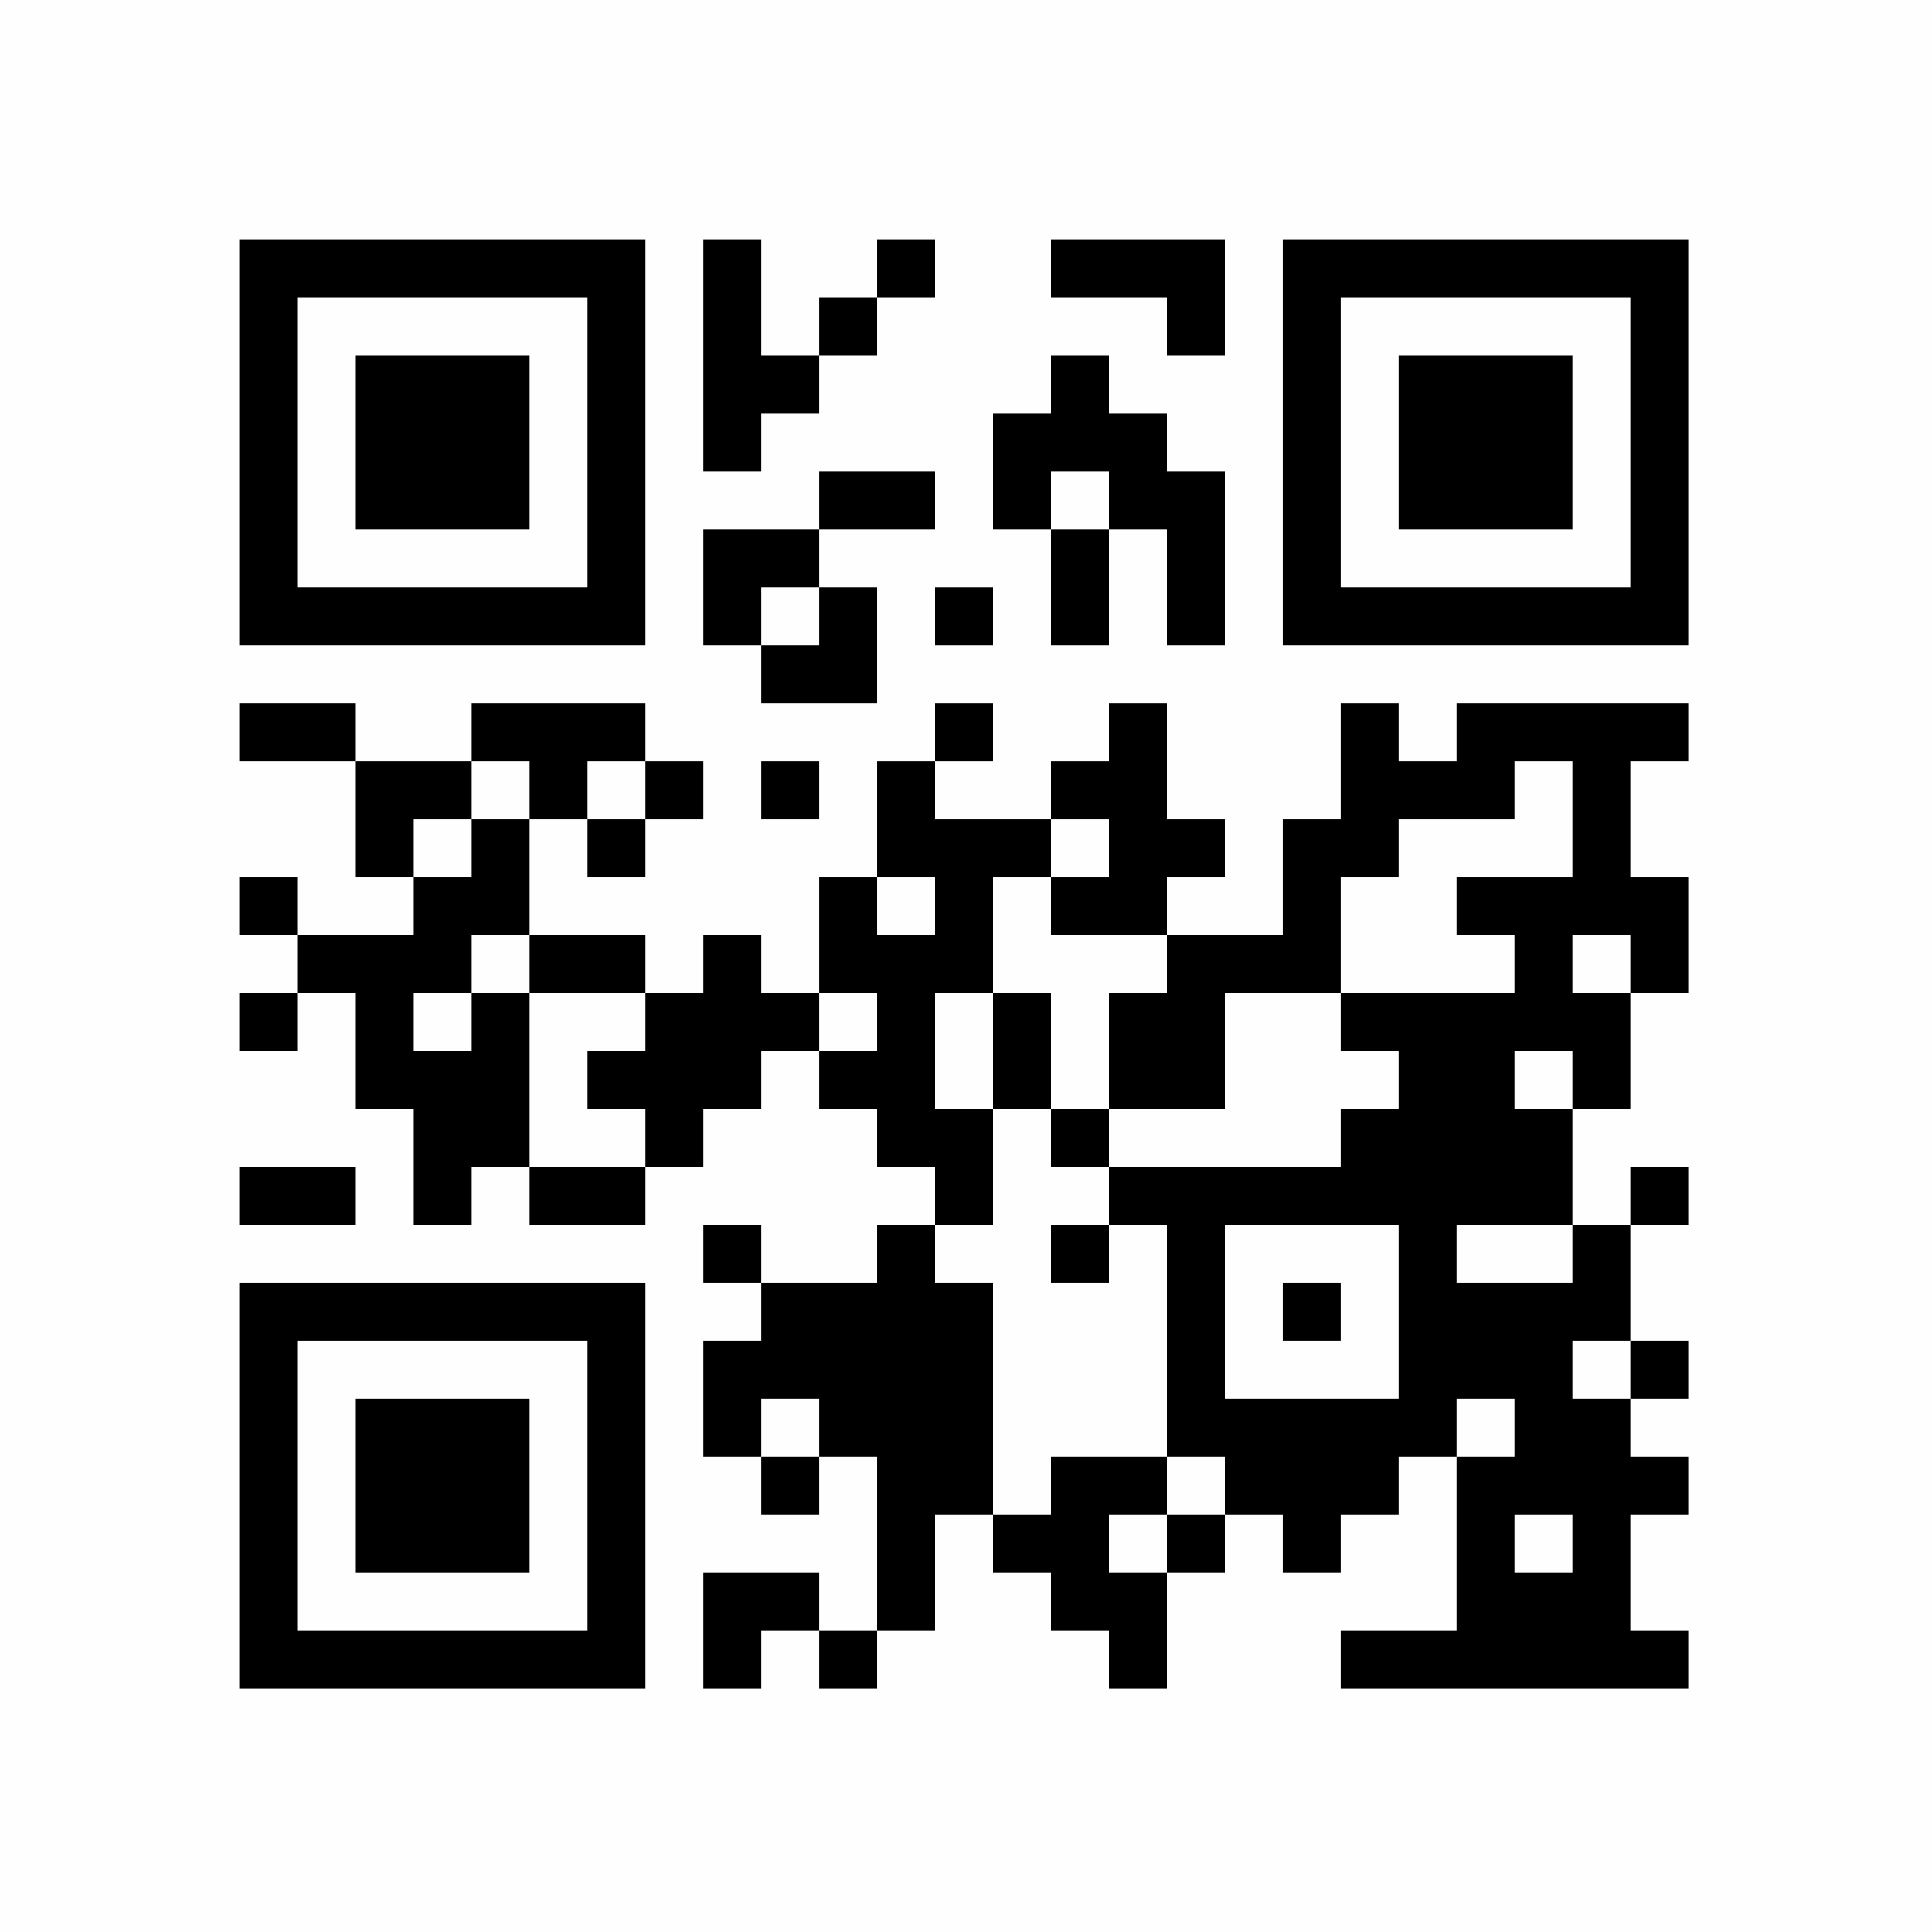 <?xml version="1.0" encoding="UTF-8"?>
<svg xmlns="http://www.w3.org/2000/svg" xmlns:xlink="http://www.w3.org/1999/xlink" version="1.1" width="500px" height="500px" viewBox="0 0 500 500"><defs><rect id="r0" width="15" height="15" fill="#000000"/></defs><rect x="0" y="0" width="500" height="500" fill="#fefefe"/><use x="62" y="62" xlink:href="#r0"/><use x="77" y="62" xlink:href="#r0"/><use x="92" y="62" xlink:href="#r0"/><use x="107" y="62" xlink:href="#r0"/><use x="122" y="62" xlink:href="#r0"/><use x="137" y="62" xlink:href="#r0"/><use x="152" y="62" xlink:href="#r0"/><use x="182" y="62" xlink:href="#r0"/><use x="227" y="62" xlink:href="#r0"/><use x="272" y="62" xlink:href="#r0"/><use x="287" y="62" xlink:href="#r0"/><use x="302" y="62" xlink:href="#r0"/><use x="332" y="62" xlink:href="#r0"/><use x="347" y="62" xlink:href="#r0"/><use x="362" y="62" xlink:href="#r0"/><use x="377" y="62" xlink:href="#r0"/><use x="392" y="62" xlink:href="#r0"/><use x="407" y="62" xlink:href="#r0"/><use x="422" y="62" xlink:href="#r0"/><use x="62" y="77" xlink:href="#r0"/><use x="152" y="77" xlink:href="#r0"/><use x="182" y="77" xlink:href="#r0"/><use x="212" y="77" xlink:href="#r0"/><use x="302" y="77" xlink:href="#r0"/><use x="332" y="77" xlink:href="#r0"/><use x="422" y="77" xlink:href="#r0"/><use x="62" y="92" xlink:href="#r0"/><use x="92" y="92" xlink:href="#r0"/><use x="107" y="92" xlink:href="#r0"/><use x="122" y="92" xlink:href="#r0"/><use x="152" y="92" xlink:href="#r0"/><use x="182" y="92" xlink:href="#r0"/><use x="197" y="92" xlink:href="#r0"/><use x="272" y="92" xlink:href="#r0"/><use x="332" y="92" xlink:href="#r0"/><use x="362" y="92" xlink:href="#r0"/><use x="377" y="92" xlink:href="#r0"/><use x="392" y="92" xlink:href="#r0"/><use x="422" y="92" xlink:href="#r0"/><use x="62" y="107" xlink:href="#r0"/><use x="92" y="107" xlink:href="#r0"/><use x="107" y="107" xlink:href="#r0"/><use x="122" y="107" xlink:href="#r0"/><use x="152" y="107" xlink:href="#r0"/><use x="182" y="107" xlink:href="#r0"/><use x="257" y="107" xlink:href="#r0"/><use x="272" y="107" xlink:href="#r0"/><use x="287" y="107" xlink:href="#r0"/><use x="332" y="107" xlink:href="#r0"/><use x="362" y="107" xlink:href="#r0"/><use x="377" y="107" xlink:href="#r0"/><use x="392" y="107" xlink:href="#r0"/><use x="422" y="107" xlink:href="#r0"/><use x="62" y="122" xlink:href="#r0"/><use x="92" y="122" xlink:href="#r0"/><use x="107" y="122" xlink:href="#r0"/><use x="122" y="122" xlink:href="#r0"/><use x="152" y="122" xlink:href="#r0"/><use x="212" y="122" xlink:href="#r0"/><use x="227" y="122" xlink:href="#r0"/><use x="257" y="122" xlink:href="#r0"/><use x="287" y="122" xlink:href="#r0"/><use x="302" y="122" xlink:href="#r0"/><use x="332" y="122" xlink:href="#r0"/><use x="362" y="122" xlink:href="#r0"/><use x="377" y="122" xlink:href="#r0"/><use x="392" y="122" xlink:href="#r0"/><use x="422" y="122" xlink:href="#r0"/><use x="62" y="137" xlink:href="#r0"/><use x="152" y="137" xlink:href="#r0"/><use x="182" y="137" xlink:href="#r0"/><use x="197" y="137" xlink:href="#r0"/><use x="272" y="137" xlink:href="#r0"/><use x="302" y="137" xlink:href="#r0"/><use x="332" y="137" xlink:href="#r0"/><use x="422" y="137" xlink:href="#r0"/><use x="62" y="152" xlink:href="#r0"/><use x="77" y="152" xlink:href="#r0"/><use x="92" y="152" xlink:href="#r0"/><use x="107" y="152" xlink:href="#r0"/><use x="122" y="152" xlink:href="#r0"/><use x="137" y="152" xlink:href="#r0"/><use x="152" y="152" xlink:href="#r0"/><use x="182" y="152" xlink:href="#r0"/><use x="212" y="152" xlink:href="#r0"/><use x="242" y="152" xlink:href="#r0"/><use x="272" y="152" xlink:href="#r0"/><use x="302" y="152" xlink:href="#r0"/><use x="332" y="152" xlink:href="#r0"/><use x="347" y="152" xlink:href="#r0"/><use x="362" y="152" xlink:href="#r0"/><use x="377" y="152" xlink:href="#r0"/><use x="392" y="152" xlink:href="#r0"/><use x="407" y="152" xlink:href="#r0"/><use x="422" y="152" xlink:href="#r0"/><use x="197" y="167" xlink:href="#r0"/><use x="212" y="167" xlink:href="#r0"/><use x="62" y="182" xlink:href="#r0"/><use x="77" y="182" xlink:href="#r0"/><use x="122" y="182" xlink:href="#r0"/><use x="137" y="182" xlink:href="#r0"/><use x="152" y="182" xlink:href="#r0"/><use x="242" y="182" xlink:href="#r0"/><use x="287" y="182" xlink:href="#r0"/><use x="347" y="182" xlink:href="#r0"/><use x="377" y="182" xlink:href="#r0"/><use x="392" y="182" xlink:href="#r0"/><use x="407" y="182" xlink:href="#r0"/><use x="422" y="182" xlink:href="#r0"/><use x="92" y="197" xlink:href="#r0"/><use x="107" y="197" xlink:href="#r0"/><use x="137" y="197" xlink:href="#r0"/><use x="167" y="197" xlink:href="#r0"/><use x="197" y="197" xlink:href="#r0"/><use x="227" y="197" xlink:href="#r0"/><use x="272" y="197" xlink:href="#r0"/><use x="287" y="197" xlink:href="#r0"/><use x="347" y="197" xlink:href="#r0"/><use x="362" y="197" xlink:href="#r0"/><use x="377" y="197" xlink:href="#r0"/><use x="407" y="197" xlink:href="#r0"/><use x="92" y="212" xlink:href="#r0"/><use x="122" y="212" xlink:href="#r0"/><use x="152" y="212" xlink:href="#r0"/><use x="227" y="212" xlink:href="#r0"/><use x="242" y="212" xlink:href="#r0"/><use x="257" y="212" xlink:href="#r0"/><use x="287" y="212" xlink:href="#r0"/><use x="302" y="212" xlink:href="#r0"/><use x="332" y="212" xlink:href="#r0"/><use x="347" y="212" xlink:href="#r0"/><use x="407" y="212" xlink:href="#r0"/><use x="62" y="227" xlink:href="#r0"/><use x="107" y="227" xlink:href="#r0"/><use x="122" y="227" xlink:href="#r0"/><use x="212" y="227" xlink:href="#r0"/><use x="242" y="227" xlink:href="#r0"/><use x="272" y="227" xlink:href="#r0"/><use x="287" y="227" xlink:href="#r0"/><use x="332" y="227" xlink:href="#r0"/><use x="377" y="227" xlink:href="#r0"/><use x="392" y="227" xlink:href="#r0"/><use x="407" y="227" xlink:href="#r0"/><use x="422" y="227" xlink:href="#r0"/><use x="77" y="242" xlink:href="#r0"/><use x="92" y="242" xlink:href="#r0"/><use x="107" y="242" xlink:href="#r0"/><use x="137" y="242" xlink:href="#r0"/><use x="152" y="242" xlink:href="#r0"/><use x="182" y="242" xlink:href="#r0"/><use x="212" y="242" xlink:href="#r0"/><use x="227" y="242" xlink:href="#r0"/><use x="242" y="242" xlink:href="#r0"/><use x="302" y="242" xlink:href="#r0"/><use x="317" y="242" xlink:href="#r0"/><use x="332" y="242" xlink:href="#r0"/><use x="392" y="242" xlink:href="#r0"/><use x="422" y="242" xlink:href="#r0"/><use x="62" y="257" xlink:href="#r0"/><use x="92" y="257" xlink:href="#r0"/><use x="122" y="257" xlink:href="#r0"/><use x="167" y="257" xlink:href="#r0"/><use x="182" y="257" xlink:href="#r0"/><use x="197" y="257" xlink:href="#r0"/><use x="227" y="257" xlink:href="#r0"/><use x="257" y="257" xlink:href="#r0"/><use x="287" y="257" xlink:href="#r0"/><use x="302" y="257" xlink:href="#r0"/><use x="347" y="257" xlink:href="#r0"/><use x="362" y="257" xlink:href="#r0"/><use x="377" y="257" xlink:href="#r0"/><use x="392" y="257" xlink:href="#r0"/><use x="407" y="257" xlink:href="#r0"/><use x="92" y="272" xlink:href="#r0"/><use x="107" y="272" xlink:href="#r0"/><use x="122" y="272" xlink:href="#r0"/><use x="152" y="272" xlink:href="#r0"/><use x="167" y="272" xlink:href="#r0"/><use x="182" y="272" xlink:href="#r0"/><use x="212" y="272" xlink:href="#r0"/><use x="227" y="272" xlink:href="#r0"/><use x="257" y="272" xlink:href="#r0"/><use x="287" y="272" xlink:href="#r0"/><use x="302" y="272" xlink:href="#r0"/><use x="362" y="272" xlink:href="#r0"/><use x="377" y="272" xlink:href="#r0"/><use x="407" y="272" xlink:href="#r0"/><use x="107" y="287" xlink:href="#r0"/><use x="122" y="287" xlink:href="#r0"/><use x="167" y="287" xlink:href="#r0"/><use x="227" y="287" xlink:href="#r0"/><use x="242" y="287" xlink:href="#r0"/><use x="272" y="287" xlink:href="#r0"/><use x="347" y="287" xlink:href="#r0"/><use x="362" y="287" xlink:href="#r0"/><use x="377" y="287" xlink:href="#r0"/><use x="392" y="287" xlink:href="#r0"/><use x="62" y="302" xlink:href="#r0"/><use x="77" y="302" xlink:href="#r0"/><use x="107" y="302" xlink:href="#r0"/><use x="137" y="302" xlink:href="#r0"/><use x="152" y="302" xlink:href="#r0"/><use x="242" y="302" xlink:href="#r0"/><use x="287" y="302" xlink:href="#r0"/><use x="302" y="302" xlink:href="#r0"/><use x="317" y="302" xlink:href="#r0"/><use x="332" y="302" xlink:href="#r0"/><use x="347" y="302" xlink:href="#r0"/><use x="362" y="302" xlink:href="#r0"/><use x="377" y="302" xlink:href="#r0"/><use x="392" y="302" xlink:href="#r0"/><use x="422" y="302" xlink:href="#r0"/><use x="182" y="317" xlink:href="#r0"/><use x="227" y="317" xlink:href="#r0"/><use x="272" y="317" xlink:href="#r0"/><use x="302" y="317" xlink:href="#r0"/><use x="362" y="317" xlink:href="#r0"/><use x="407" y="317" xlink:href="#r0"/><use x="62" y="332" xlink:href="#r0"/><use x="77" y="332" xlink:href="#r0"/><use x="92" y="332" xlink:href="#r0"/><use x="107" y="332" xlink:href="#r0"/><use x="122" y="332" xlink:href="#r0"/><use x="137" y="332" xlink:href="#r0"/><use x="152" y="332" xlink:href="#r0"/><use x="197" y="332" xlink:href="#r0"/><use x="212" y="332" xlink:href="#r0"/><use x="227" y="332" xlink:href="#r0"/><use x="242" y="332" xlink:href="#r0"/><use x="302" y="332" xlink:href="#r0"/><use x="332" y="332" xlink:href="#r0"/><use x="362" y="332" xlink:href="#r0"/><use x="377" y="332" xlink:href="#r0"/><use x="392" y="332" xlink:href="#r0"/><use x="407" y="332" xlink:href="#r0"/><use x="62" y="347" xlink:href="#r0"/><use x="152" y="347" xlink:href="#r0"/><use x="182" y="347" xlink:href="#r0"/><use x="197" y="347" xlink:href="#r0"/><use x="212" y="347" xlink:href="#r0"/><use x="227" y="347" xlink:href="#r0"/><use x="242" y="347" xlink:href="#r0"/><use x="302" y="347" xlink:href="#r0"/><use x="362" y="347" xlink:href="#r0"/><use x="377" y="347" xlink:href="#r0"/><use x="392" y="347" xlink:href="#r0"/><use x="422" y="347" xlink:href="#r0"/><use x="62" y="362" xlink:href="#r0"/><use x="92" y="362" xlink:href="#r0"/><use x="107" y="362" xlink:href="#r0"/><use x="122" y="362" xlink:href="#r0"/><use x="152" y="362" xlink:href="#r0"/><use x="182" y="362" xlink:href="#r0"/><use x="212" y="362" xlink:href="#r0"/><use x="227" y="362" xlink:href="#r0"/><use x="242" y="362" xlink:href="#r0"/><use x="302" y="362" xlink:href="#r0"/><use x="317" y="362" xlink:href="#r0"/><use x="332" y="362" xlink:href="#r0"/><use x="347" y="362" xlink:href="#r0"/><use x="362" y="362" xlink:href="#r0"/><use x="392" y="362" xlink:href="#r0"/><use x="407" y="362" xlink:href="#r0"/><use x="62" y="377" xlink:href="#r0"/><use x="92" y="377" xlink:href="#r0"/><use x="107" y="377" xlink:href="#r0"/><use x="122" y="377" xlink:href="#r0"/><use x="152" y="377" xlink:href="#r0"/><use x="197" y="377" xlink:href="#r0"/><use x="227" y="377" xlink:href="#r0"/><use x="242" y="377" xlink:href="#r0"/><use x="272" y="377" xlink:href="#r0"/><use x="287" y="377" xlink:href="#r0"/><use x="317" y="377" xlink:href="#r0"/><use x="332" y="377" xlink:href="#r0"/><use x="347" y="377" xlink:href="#r0"/><use x="377" y="377" xlink:href="#r0"/><use x="392" y="377" xlink:href="#r0"/><use x="407" y="377" xlink:href="#r0"/><use x="422" y="377" xlink:href="#r0"/><use x="62" y="392" xlink:href="#r0"/><use x="92" y="392" xlink:href="#r0"/><use x="107" y="392" xlink:href="#r0"/><use x="122" y="392" xlink:href="#r0"/><use x="152" y="392" xlink:href="#r0"/><use x="227" y="392" xlink:href="#r0"/><use x="257" y="392" xlink:href="#r0"/><use x="272" y="392" xlink:href="#r0"/><use x="302" y="392" xlink:href="#r0"/><use x="332" y="392" xlink:href="#r0"/><use x="377" y="392" xlink:href="#r0"/><use x="407" y="392" xlink:href="#r0"/><use x="62" y="407" xlink:href="#r0"/><use x="152" y="407" xlink:href="#r0"/><use x="182" y="407" xlink:href="#r0"/><use x="197" y="407" xlink:href="#r0"/><use x="227" y="407" xlink:href="#r0"/><use x="272" y="407" xlink:href="#r0"/><use x="287" y="407" xlink:href="#r0"/><use x="377" y="407" xlink:href="#r0"/><use x="392" y="407" xlink:href="#r0"/><use x="407" y="407" xlink:href="#r0"/><use x="62" y="422" xlink:href="#r0"/><use x="77" y="422" xlink:href="#r0"/><use x="92" y="422" xlink:href="#r0"/><use x="107" y="422" xlink:href="#r0"/><use x="122" y="422" xlink:href="#r0"/><use x="137" y="422" xlink:href="#r0"/><use x="152" y="422" xlink:href="#r0"/><use x="182" y="422" xlink:href="#r0"/><use x="212" y="422" xlink:href="#r0"/><use x="287" y="422" xlink:href="#r0"/><use x="347" y="422" xlink:href="#r0"/><use x="362" y="422" xlink:href="#r0"/><use x="377" y="422" xlink:href="#r0"/><use x="392" y="422" xlink:href="#r0"/><use x="407" y="422" xlink:href="#r0"/><use x="422" y="422" xlink:href="#r0"/></svg>
